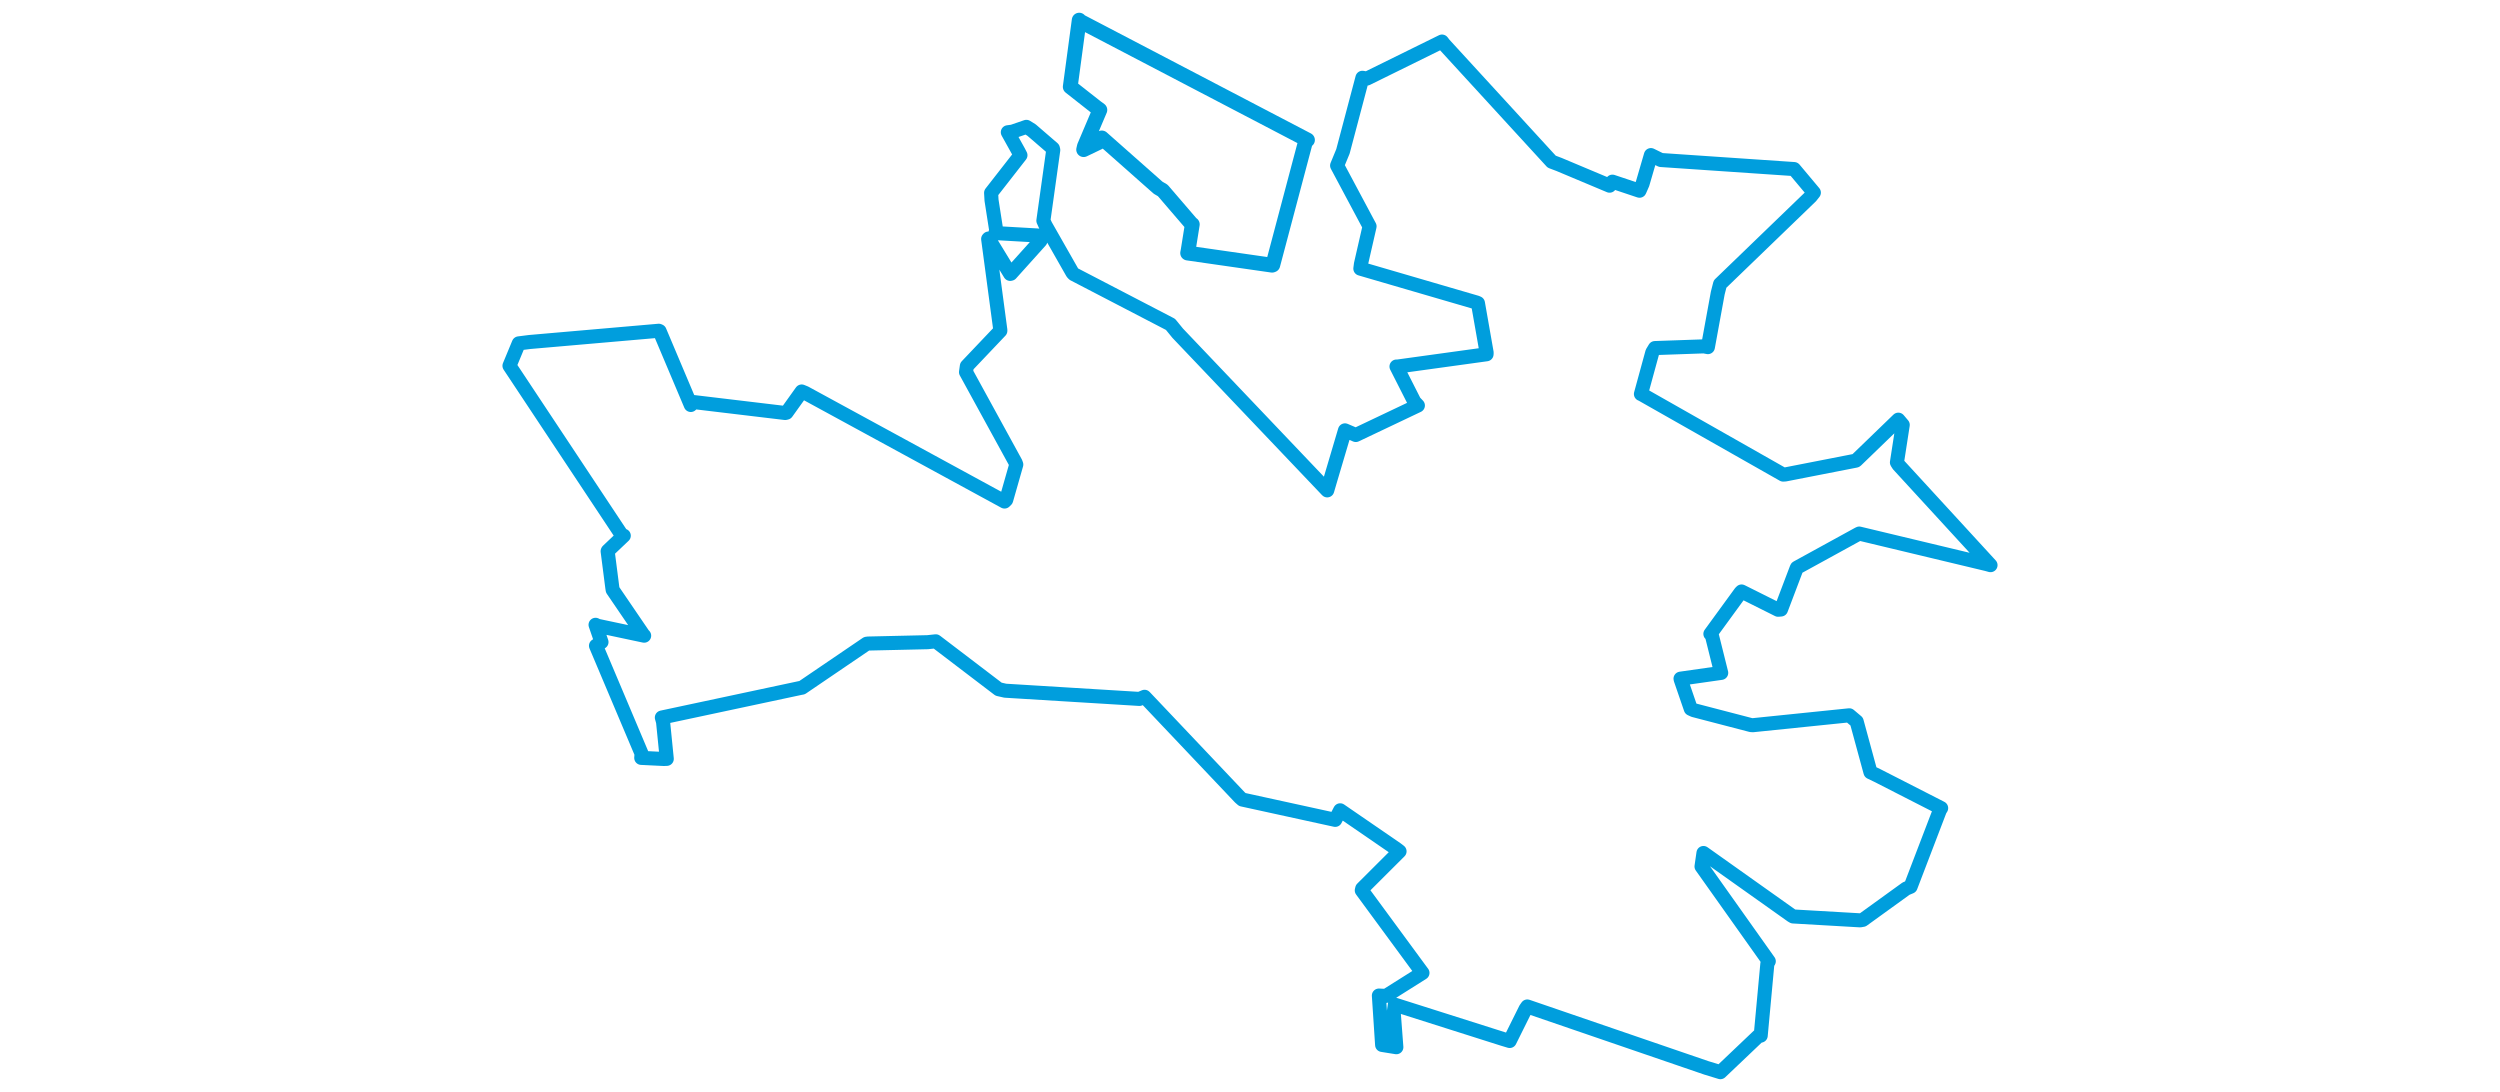 <svg viewBox="0 0 608.522 436.92" width="1000" xmlns="http://www.w3.org/2000/svg"><polygon points="8.053,146.314 53.313,214.555 53.771,214.28 47.382,220.345 47.315,220.497 49.184,235.03 49.329,235.96 61.564,253.909 61.922,254.272 43.249,250.31 42.482,249.922 44.858,256.829 42.658,258.298 60.883,301.422 60.761,303.151 69.754,303.587 70.969,303.544 69.486,288.747 69,287.008 124.331,275.202 125.098,275.056 150.918,257.502 151.571,257.417 175.304,256.876 178.578,256.526 203.712,275.677 206.375,276.282 260.032,279.569 262.086,278.721 300.222,318.968 301.193,319.819 338.35,327.947 340.33,324.123 362.857,339.6 364.08,340.539 349.146,355.437 348.975,356.155 372.828,388.608 373.247,389.166 358.648,398.36 355.813,398.227 357.111,417.971 362.8,418.884 361.753,405.068 362.199,401.862 405.381,415.567 408.134,416.395 414.495,403.587 415.191,402.591 486.761,427.135 492.417,428.867 507.616,414.415 508.541,414.257 511.207,385.467 511.77,384.505 484.872,346.587 485.645,341.2 520.915,366.236 521.506,366.582 548.294,368.131 549.406,367.937 566.707,355.436 568.491,354.693 580.221,324.043 580.722,323.242 555.243,310.223 552.448,308.883 546.931,288.613 543.979,286.124 505.417,290.078 504.664,290.03 481.782,284.071 480.571,283.512 476.567,271.861 476.47,271.471 490.882,269.416 492.744,269.152 488.971,254.008 488.417,253.557 500.459,237.031 500.89,236.596 515.507,243.9 516.653,243.799 522.834,227.5 523.013,227.095 547.477,213.67 547.956,213.425 599.056,225.669 600.469,226.062 563.658,185.957 563.035,184.977 565.356,169.957 563.592,167.871 546.726,184.167 546.572,184.264 518.34,189.784 517.529,189.834 460.716,157.592 460.633,157.6 465.18,140.967 466.228,139.227 485.804,138.546 487.415,138.845 491.362,117.238 492.281,113.627 528.567,78.605 529.806,77.049 521.991,67.721 521.903,67.625 468.609,64.002 464.621,62.039 461.278,73.517 460.061,76.29 449.229,72.665 448.099,74.274 427.909,65.794 424.942,64.67 381.878,17.686 381.063,16.627 351.027,31.423 349.233,31.116 341.443,60.547 339.103,66.219 351.248,88.983 352.086,90.537 348.643,105.593 348.402,107.445 394.854,121.001 395.436,121.25 398.917,141.078 398.88,141.707 363.295,146.62 362.86,146.61 370.025,160.731 371.415,162.199 346.581,173.999 342.25,172.147 336.631,191.106 335.152,196.149 275.356,133.3 272.459,129.749 233.747,109.631 233.245,109.094 222.437,90.093 221.612,88.27 225.563,60.017 225.417,59.389 216.884,52.026 214.811,50.74 209.267,52.654 207.39,52.903 211.696,60.646 212.441,62.089 200.704,77.133 200.872,80.088 202.794,92.437 202.394,93.229 219.3,94.195 220.457,96.298 208.59,109.499 208.325,109.558 199.692,95.409 199.524,95.591 204.397,132.034 204.393,132.332 191.008,146.426 190.665,148.853 210.483,185.033 210.774,185.815 206.74,199.954 206.078,200.611 126.335,157.171 124.934,156.597 118.872,165.073 118.341,165.199 81.795,160.83 80.576,161.991 68.097,132.443 67.773,132.304 16.144,136.798 11.767,137.35 8.053,146.314" stroke="#009edd" stroke-width="5.624px" fill="none" stroke-linejoin="round" vector-effect="non-scaling-stroke"></polygon><polygon points="232.358,34.732 242.622,42.801 244.208,43.97 238.015,58.56 237.72,59.856 243.748,56.962 244.99,55.174 267.51,75.094 269.359,76.178 280.858,89.563 281.182,89.75 279.524,100.139 279.317,101.222 313.097,106.077 313.379,105.977 326.52,56.418 327.251,56 235.986,8.318 235.943,8.053 232.358,34.732" stroke="#009edd" stroke-width="5.918px" fill="none" stroke-linejoin="round" vector-effect="non-scaling-stroke"></polygon></svg>